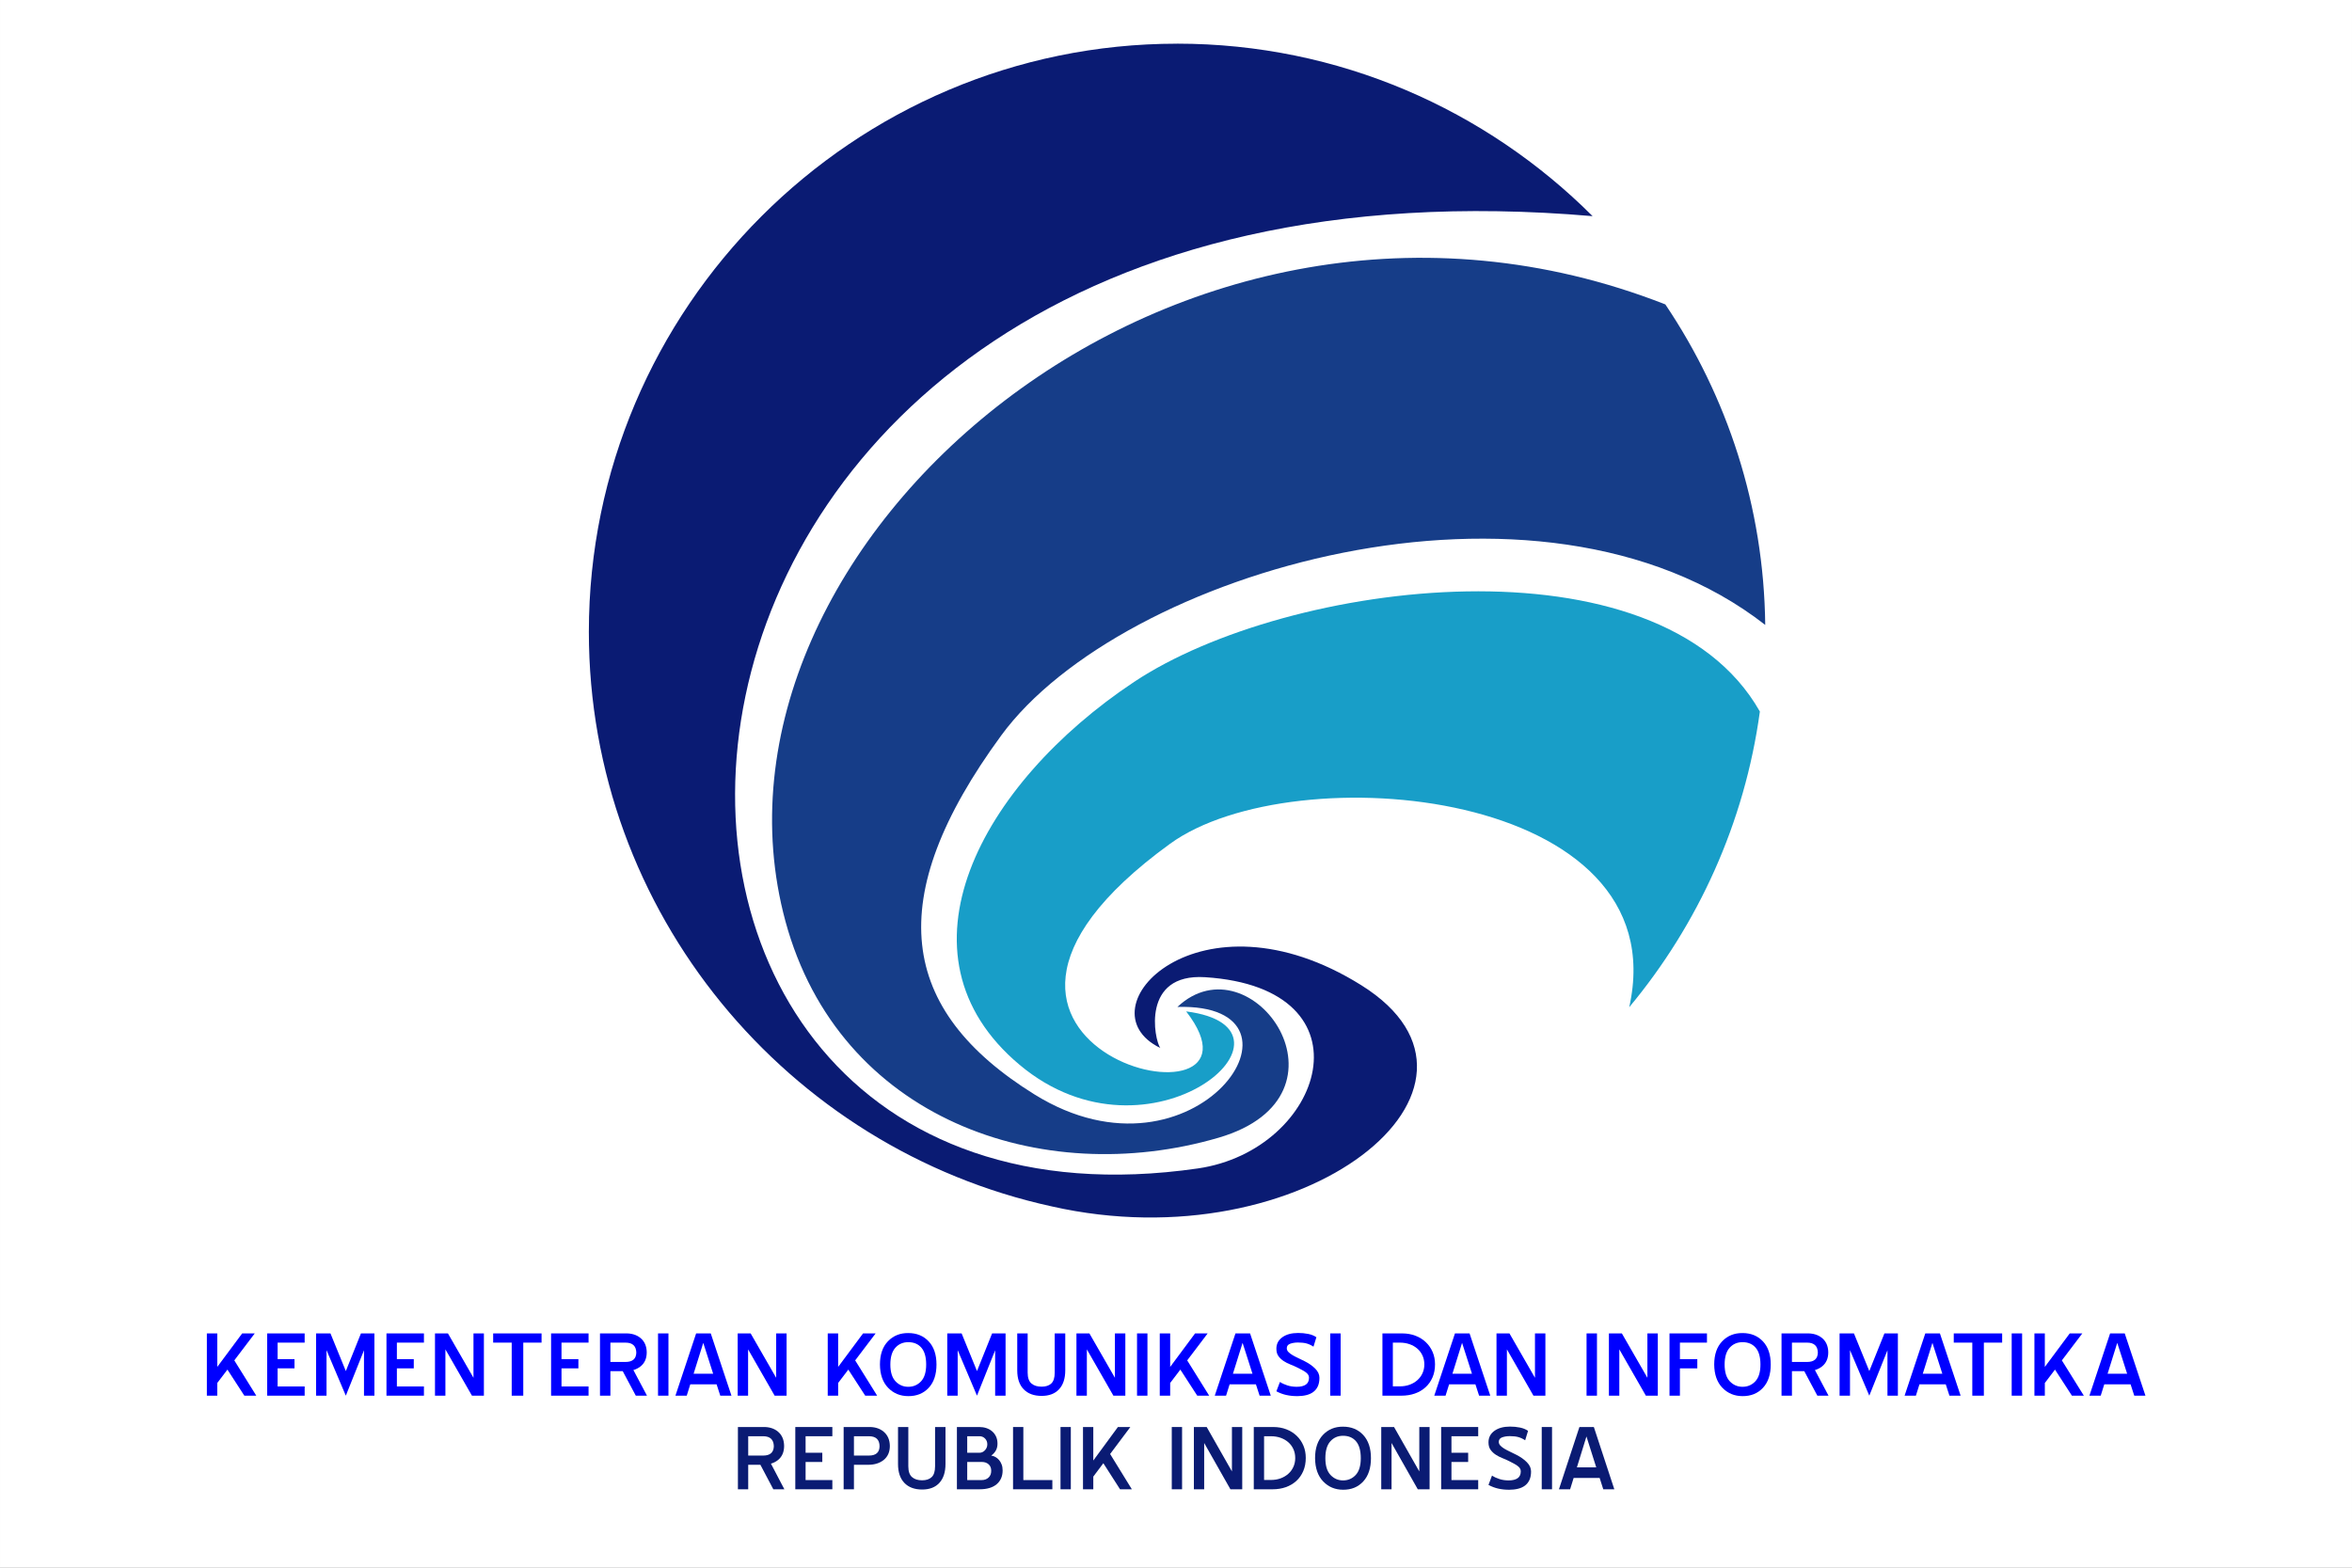 <?xml version="1.0" encoding="UTF-8" standalone="no"?>
<!-- Created with Inkscape (http://www.inkscape.org/) -->

<svg
   xmlns:dc="http://purl.org/dc/elements/1.1/"
   xmlns:cc="http://creativecommons.org/ns#"
   xmlns:rdf="http://www.w3.org/1999/02/22-rdf-syntax-ns#"
   xmlns:svg="http://www.w3.org/2000/svg"
   xmlns="http://www.w3.org/2000/svg"
   xmlns:sodipodi="http://sodipodi.sourceforge.net/DTD/sodipodi-0.dtd"
   xmlns:inkscape="http://www.inkscape.org/namespaces/inkscape"
   width="300"
   height="200"
   viewBox="0 0 79.375 52.917"
   version="1.1"
   id="svg8"
   inkscape:version="0.92.2 5c3e80d, 2017-08-06"
   sodipodi:docname="KOMINFO.svg">
  <rect x="0" y="0" width="79.375" height="52.917" fill="#808080" stroke="none"/>
  <defs
     id="defs2" />
  <sodipodi:namedview
     id="base"
     pagecolor="#ffffff"
     bordercolor="#666666"
     borderopacity="1.0"
     inkscape:pageopacity="0.0"
     inkscape:pageshadow="2"
     inkscape:zoom="1.4"
     inkscape:cx="162.87748"
     inkscape:cy="109.76345"
     inkscape:document-units="px"
     inkscape:current-layer="layer1"
     showgrid="false"
     units="px"
     inkscape:window-width="1600"
     inkscape:window-height="832"
     inkscape:window-x="0"
     inkscape:window-y="32"
     inkscape:window-maximized="1" />
  <g
     inkscape:label="Layer 1"
     inkscape:groupmode="layer"
     id="layer1"
     transform="translate(0,-244.083)">
    <rect
       style="fill:#ffffff;fill-opacity:0.997;stroke:none;stroke-width:0.07;stroke-linecap:butt;stroke-linejoin:round;stroke-miterlimit:4;stroke-dasharray:none;stroke-opacity:1"
       id="rect4504"
       width="79.375"
       height="52.917"
       x="-2.8421709e-14"
       y="244.083" />
    <g
       id="g1229">
      <g
         transform="matrix(0.339,0,0,0.339,6.981,193.686)"
         id="g1165">
        <path
           inkscape:connector-curvature="0"
           id="path18"
           d="m 2.048,285.037 -1.012,1.332 v 1.265 H -4.55146e-8 v -6.201 H 1.037 v 3.336 l 2.479,-3.336 h 1.252 l -2.036,2.686 2.188,3.514 H 3.73 Z"
           style="fill:#0000ff;stroke:none;stroke-width:0.353" />
        <path
           inkscape:connector-curvature="0"
           id="path20"
           d="m 6.006,281.433 h 3.73 v 0.918 H 7.043 v 1.645 h 1.682 v 0.918 H 7.043 v 1.802 h 2.693 v 0.918 H 6.006 Z"
           style="fill:#0000ff;stroke:none;stroke-width:0.353" />
        <path
           inkscape:connector-curvature="0"
           id="path22"
           d="m 15.642,283.112 -1.808,4.522 -1.922,-4.533 v 4.533 h -1.037 v -6.201 h 1.429 l 1.53,3.75 1.505,-3.75 h 1.34 v 6.201 h -1.037 z"
           style="fill:#0000ff;stroke:none;stroke-width:0.353" />
        <path
           inkscape:connector-curvature="0"
           id="path24"
           d="m 17.88,281.433 h 3.73 v 0.918 h -2.693 v 1.645 h 1.682 v 0.918 h -1.682 v 1.802 h 2.693 v 0.918 h -3.73 z"
           style="fill:#0000ff;stroke:none;stroke-width:0.353" />
        <path
           inkscape:connector-curvature="0"
           id="path26"
           d="m 23.747,283.022 v 4.612 h -1.037 v -6.201 h 1.29 l 2.542,4.421 v -4.421 h 1.037 v 6.201 h -1.189 z"
           style="fill:#0000ff;stroke:none;stroke-width:0.353" />
        <path
           inkscape:connector-curvature="0"
           id="path28"
           d="m 31.499,287.634 h -1.151 v -5.283 h -1.846 v -0.918 h 4.818 v 0.918 h -1.821 z"
           style="fill:#0000ff;stroke:none;stroke-width:0.353" />
        <path
           inkscape:connector-curvature="0"
           id="path30"
           d="m 34.268,281.433 h 3.73 v 0.918 h -2.693 v 1.645 h 1.682 v 0.918 h -1.682 v 1.802 h 2.693 v 0.918 h -3.73 z"
           style="fill:#0000ff;stroke:none;stroke-width:0.353" />
        <path
           inkscape:connector-curvature="0"
           id="path32"
           d="m 40.173,282.351 v 1.925 h 1.505 c 0.7,0 1.058,-0.31 1.075,-0.929 -0.017,-0.664 -0.375,-0.996 -1.075,-0.996 z m 1.227,2.843 h -1.227 v 2.44 h -1.037 v -6.201 h 2.466 c 0.658,-0.023 1.184,0.134 1.581,0.47 0.396,0.336 0.599,0.806 0.607,1.41 0,0.605 -0.202,1.071 -0.607,1.399 -0.202,0.164 -0.443,0.287 -0.721,0.369 l 1.353,2.552 h -1.113 z"
           style="fill:#0000ff;stroke:none;stroke-width:0.353" />
        <path
           inkscape:connector-curvature="0"
           id="path34"
           d="m 44.915,281.433 h 1.037 v 6.201 h -1.037 z"
           style="fill:#0000ff;stroke:none;stroke-width:0.353" />
        <path
           inkscape:connector-curvature="0"
           id="path36"
           d="m 48.456,285.451 h 1.947 l -0.986,-3.078 z m 1.707,-4.018 2.061,6.201 h -1.113 l -0.367,-1.13 h -2.618 l -0.354,1.13 h -1.125 l 2.061,-6.201 z"
           style="fill:#0000ff;stroke:none;stroke-width:0.353" />
        <path
           inkscape:connector-curvature="0"
           id="path38"
           d="m 53.881,283.022 v 4.612 H 52.844 v -6.201 h 1.29 l 2.542,4.421 v -4.421 h 1.037 v 6.201 h -1.189 z"
           style="fill:#0000ff;stroke:none;stroke-width:0.353" />
        <path
           inkscape:connector-curvature="0"
           id="path40"
           d="m 63.858,285.037 -1.012,1.332 v 1.265 h -1.037 v -6.201 h 1.037 v 3.336 l 2.479,-3.336 h 1.252 l -2.036,2.686 2.188,3.514 h -1.189 z"
           style="fill:#0000ff;stroke:none;stroke-width:0.353" />
        <path
           inkscape:connector-curvature="0"
           id="path42"
           d="m 69.826,282.306 c -0.523,0 -0.95,0.184 -1.283,0.554 -0.333,0.369 -0.5,0.927 -0.5,1.673 0,0.754 0.173,1.312 0.518,1.674 0.346,0.362 0.767,0.543 1.265,0.543 0.506,0 0.929,-0.181 1.271,-0.543 0.341,-0.362 0.512,-0.92 0.512,-1.674 0,-0.746 -0.158,-1.304 -0.474,-1.673 -0.316,-0.369 -0.752,-0.554 -1.309,-0.554 z m 0,5.372 c -0.801,0 -1.469,-0.276 -2.004,-0.828 -0.535,-0.552 -0.807,-1.324 -0.815,-2.317 0,-0.992 0.265,-1.765 0.797,-2.317 0.531,-0.552 1.205,-0.825 2.023,-0.817 0.835,0 1.511,0.276 2.03,0.828 0.519,0.552 0.778,1.321 0.778,2.305 0,0.993 -0.259,1.767 -0.778,2.323 -0.519,0.556 -1.195,0.83 -2.03,0.823 z"
           style="fill:#0000ff;stroke:none;stroke-width:0.353" />
        <path
           inkscape:connector-curvature="0"
           id="path44"
           d="m 78.475,283.112 -1.808,4.522 -1.922,-4.533 v 4.533 h -1.037 v -6.201 h 1.429 l 1.53,3.75 1.505,-3.75 h 1.34 v 6.201 h -1.037 z"
           style="fill:#0000ff;stroke:none;stroke-width:0.353" />
        <path
           inkscape:connector-curvature="0"
           id="path46"
           d="m 83.103,287.656 c -0.767,0 -1.363,-0.22 -1.789,-0.66 -0.426,-0.44 -0.639,-1.067 -0.639,-1.881 v -3.682 h 1.037 v 3.906 c 0,0.507 0.125,0.867 0.373,1.08 0.248,0.213 0.588,0.319 1.018,0.319 0.413,0 0.733,-0.106 0.961,-0.319 0.228,-0.213 0.341,-0.573 0.341,-1.08 v -3.906 h 1.05 v 3.671 c 0,0.813 -0.205,1.442 -0.613,1.886 -0.409,0.444 -0.988,0.666 -1.739,0.666 z"
           style="fill:#0000ff;stroke:none;stroke-width:0.353" />
        <path
           inkscape:connector-curvature="0"
           id="path48"
           d="m 87.605,283.022 v 4.612 h -1.037 v -6.201 h 1.29 l 2.541,4.421 v -4.421 h 1.037 v 6.201 h -1.189 z"
           style="fill:#0000ff;stroke:none;stroke-width:0.353" />
        <path
           inkscape:connector-curvature="0"
           id="path50"
           d="m 92.6,281.433 h 1.037 v 6.201 h -1.037 z"
           style="fill:#0000ff;stroke:none;stroke-width:0.353" />
        <path
           inkscape:connector-curvature="0"
           id="path52"
           d="m 96.912,285.037 -1.012,1.332 v 1.265 h -1.037 v -6.201 h 1.037 v 3.336 l 2.479,-3.336 h 1.252 l -2.036,2.686 2.188,3.514 h -1.189 z"
           style="fill:#0000ff;stroke:none;stroke-width:0.353" />
        <path
           inkscape:connector-curvature="0"
           id="path54"
           d="m 102.147,285.451 h 1.947 l -0.986,-3.078 z m 1.707,-4.018 2.061,6.201 h -1.113 l -0.367,-1.13 h -2.617 l -0.354,1.13 h -1.125 l 2.061,-6.201 z"
           style="fill:#0000ff;stroke:none;stroke-width:0.353" />
        <path
           inkscape:connector-curvature="0"
           id="path56"
           d="m 108.533,287.678 c -0.379,0 -0.738,-0.037 -1.075,-0.112 -0.337,-0.075 -0.666,-0.198 -0.986,-0.369 l 0.354,-0.929 c 0.219,0.142 0.47,0.258 0.752,0.347 0.282,0.09 0.592,0.134 0.929,0.134 0.388,0 0.687,-0.073 0.898,-0.218 0.211,-0.146 0.316,-0.375 0.316,-0.688 0,-0.112 -0.029,-0.213 -0.088,-0.302 -0.059,-0.09 -0.143,-0.174 -0.253,-0.252 -0.109,-0.078 -0.236,-0.155 -0.379,-0.229 -0.143,-0.075 -0.303,-0.157 -0.48,-0.246 -0.194,-0.097 -0.411,-0.192 -0.651,-0.285 -0.24,-0.093 -0.464,-0.207 -0.67,-0.341 -0.206,-0.134 -0.379,-0.297 -0.518,-0.487 -0.139,-0.191 -0.209,-0.439 -0.209,-0.744 0,-0.478 0.198,-0.858 0.594,-1.142 0.396,-0.284 0.919,-0.425 1.568,-0.425 0.354,0 0.689,0.032 1.005,0.095 0.316,0.063 0.588,0.173 0.816,0.33 l -0.291,0.94 c -0.211,-0.142 -0.432,-0.246 -0.664,-0.314 -0.232,-0.067 -0.525,-0.101 -0.879,-0.101 -0.295,0 -0.554,0.041 -0.778,0.123 -0.224,0.082 -0.335,0.231 -0.335,0.448 0,0.134 0.05,0.255 0.152,0.364 0.101,0.108 0.236,0.213 0.405,0.313 0.168,0.101 0.358,0.2 0.569,0.297 0.211,0.097 0.426,0.202 0.645,0.314 0.43,0.216 0.784,0.464 1.062,0.744 0.278,0.28 0.417,0.584 0.417,0.912 0,0.328 -0.053,0.608 -0.158,0.84 -0.105,0.231 -0.255,0.42 -0.449,0.565 -0.194,0.146 -0.428,0.252 -0.702,0.319 -0.274,0.067 -0.58,0.101 -0.917,0.101 z"
           style="fill:#0000ff;stroke:none;stroke-width:0.353" />
        <path
           inkscape:connector-curvature="0"
           id="path58"
           d="m 111.833,281.433 h 1.037 v 6.201 h -1.037 z"
           style="fill:#0000ff;stroke:none;stroke-width:0.353" />
        <path
           inkscape:connector-curvature="0"
           id="path60"
           d="m 118.067,282.351 v 4.354 h 0.696 c 0.354,0 0.679,-0.054 0.974,-0.162 0.295,-0.108 0.552,-0.259 0.771,-0.453 0.219,-0.194 0.39,-0.425 0.512,-0.694 0.122,-0.269 0.183,-0.56 0.183,-0.873 0,-0.321 -0.061,-0.616 -0.183,-0.884 -0.122,-0.268 -0.293,-0.498 -0.512,-0.688 -0.219,-0.19 -0.476,-0.338 -0.771,-0.442 -0.295,-0.104 -0.619,-0.157 -0.974,-0.157 z m -1.037,5.283 v -6.201 h 1.96 c 0.48,0 0.921,0.077 1.322,0.229 0.4,0.153 0.746,0.368 1.037,0.644 0.291,0.276 0.516,0.6 0.677,0.974 0.16,0.373 0.24,0.784 0.24,1.231 0,0.485 -0.084,0.921 -0.253,1.31 -0.169,0.388 -0.403,0.716 -0.702,0.985 -0.3,0.269 -0.651,0.474 -1.056,0.616 -0.405,0.141 -0.847,0.212 -1.328,0.212 z"
           style="fill:#0000ff;stroke:none;stroke-width:0.353" />
        <path
           inkscape:connector-curvature="0"
           id="path62"
           d="m 123.998,285.451 h 1.947 l -0.986,-3.078 z m 1.707,-4.018 2.061,6.201 h -1.113 l -0.367,-1.13 h -2.617 l -0.354,1.13 h -1.125 l 2.061,-6.201 z"
           style="fill:#0000ff;stroke:none;stroke-width:0.353" />
        <path
           inkscape:connector-curvature="0"
           id="path64"
           d="m 129.422,283.022 v 4.612 h -1.037 v -6.201 h 1.29 l 2.541,4.421 v -4.421 h 1.037 v 6.201 h -1.189 z"
           style="fill:#0000ff;stroke:none;stroke-width:0.353" />
        <path
           inkscape:connector-curvature="0"
           id="path66"
           d="m 137.351,281.433 h 1.037 v 6.201 h -1.037 z"
           style="fill:#0000ff;stroke:none;stroke-width:0.353" />
        <path
           inkscape:connector-curvature="0"
           id="path68"
           d="m 140.613,283.022 v 4.612 h -1.037 v -6.201 h 1.29 l 2.542,4.421 v -4.421 h 1.037 v 6.201 h -1.189 z"
           style="fill:#0000ff;stroke:none;stroke-width:0.353" />
        <path
           inkscape:connector-curvature="0"
           id="path70"
           d="m 146.645,283.996 h 1.732 v 0.918 h -1.732 v 2.72 h -1.037 v -6.201 h 3.73 v 0.918 h -2.693 z"
           style="fill:#0000ff;stroke:none;stroke-width:0.353" />
        <path
           inkscape:connector-curvature="0"
           id="path72"
           d="m 152.879,282.306 c -0.523,0 -0.95,0.184 -1.283,0.554 -0.333,0.369 -0.5,0.927 -0.5,1.673 0,0.754 0.173,1.312 0.518,1.674 0.346,0.362 0.767,0.543 1.265,0.543 0.506,0 0.93,-0.181 1.271,-0.543 0.341,-0.362 0.512,-0.92 0.512,-1.674 0,-0.746 -0.158,-1.304 -0.474,-1.673 -0.316,-0.369 -0.752,-0.554 -1.309,-0.554 z m 0,5.372 c -0.801,0 -1.469,-0.276 -2.004,-0.828 -0.535,-0.552 -0.807,-1.324 -0.816,-2.317 0,-0.992 0.266,-1.765 0.797,-2.317 0.531,-0.552 1.205,-0.825 2.023,-0.817 0.835,0 1.511,0.276 2.03,0.828 0.519,0.552 0.778,1.321 0.778,2.305 0,0.993 -0.259,1.767 -0.778,2.323 -0.519,0.556 -1.195,0.83 -2.03,0.823 z"
           style="fill:#0000ff;stroke:none;stroke-width:0.353" />
        <path
           inkscape:connector-curvature="0"
           id="path74"
           d="m 157.798,282.351 v 1.925 h 1.505 c 0.7,0 1.058,-0.31 1.075,-0.929 -0.017,-0.664 -0.375,-0.996 -1.075,-0.996 z m 1.227,2.843 h -1.227 v 2.44 h -1.037 v -6.201 h 2.466 c 0.657,-0.023 1.184,0.134 1.58,0.47 0.396,0.336 0.599,0.806 0.607,1.41 0,0.605 -0.202,1.071 -0.607,1.399 -0.202,0.164 -0.442,0.287 -0.721,0.369 l 1.353,2.552 h -1.113 z"
           style="fill:#0000ff;stroke:none;stroke-width:0.353" />
        <path
           inkscape:connector-curvature="0"
           id="path76"
           d="m 167.307,283.112 -1.808,4.522 -1.922,-4.533 v 4.533 h -1.037 v -6.201 h 1.429 l 1.53,3.75 1.505,-3.75 h 1.34 v 6.201 h -1.037 z"
           style="fill:#0000ff;stroke:none;stroke-width:0.353" />
        <path
           inkscape:connector-curvature="0"
           id="path78"
           d="m 170.822,285.451 h 1.947 l -0.986,-3.078 z m 1.707,-4.018 2.061,6.201 h -1.113 l -0.367,-1.13 h -2.618 l -0.354,1.13 h -1.125 l 2.061,-6.201 z"
           style="fill:#0000ff;stroke:none;stroke-width:0.353" />
        <path
           inkscape:connector-curvature="0"
           id="path80"
           d="m 176.904,287.634 h -1.151 v -5.283 h -1.846 v -0.918 h 4.818 v 0.918 h -1.821 z"
           style="fill:#0000ff;stroke:none;stroke-width:0.353" />
        <path
           inkscape:connector-curvature="0"
           id="path82"
           d="m 179.674,281.433 h 1.037 v 6.201 h -1.037 z"
           style="fill:#0000ff;stroke:none;stroke-width:0.353" />
        <path
           inkscape:connector-curvature="0"
           id="path84"
           d="m 183.985,285.037 -1.011,1.332 v 1.265 h -1.037 v -6.201 h 1.037 v 3.336 l 2.479,-3.336 h 1.252 l -2.036,2.686 2.188,3.514 h -1.189 z"
           style="fill:#0000ff;stroke:none;stroke-width:0.353" />
        <path
           inkscape:connector-curvature="0"
           id="path86"
           d="m 189.221,285.451 h 1.947 l -0.986,-3.078 z m 1.707,-4.018 2.061,6.201 h -1.113 l -0.367,-1.13 h -2.618 l -0.354,1.13 h -1.125 l 2.061,-6.201 z"
           style="fill:#0000ff;stroke:none;stroke-width:0.353" />
        <path
           inkscape:connector-curvature="0"
           id="path88"
           d="m 53.892,291.672 v 1.925 h 1.488 c 0.692,0 1.046,-0.31 1.063,-0.929 -0.017,-0.664 -0.371,-0.996 -1.063,-0.996 z m 1.213,2.843 h -1.213 v 2.44 h -1.025 v -6.201 h 2.438 c 0.65,-0.023 1.171,0.134 1.562,0.47 0.392,0.336 0.592,0.806 0.6,1.41 0,0.605 -0.2,1.071 -0.6,1.399 -0.2,0.164 -0.437,0.287 -0.712,0.369 l 1.337,2.552 h -1.1 z"
           style="fill:#0a1b73;stroke:none;stroke-width:0.353" />
        <path
           inkscape:connector-curvature="0"
           id="path90"
           d="m 58.58,290.754 h 3.688 v 0.918 h -2.663 v 1.645 h 1.663 v 0.918 h -1.663 v 1.802 h 2.663 v 0.918 h -3.688 z"
           style="fill:#0a1b73;stroke:none;stroke-width:0.353" />
        <path
           inkscape:connector-curvature="0"
           id="path92"
           d="m 64.418,291.672 v 1.925 h 1.488 c 0.7,0 1.054,-0.31 1.063,-0.929 -0.008,-0.664 -0.362,-0.996 -1.063,-0.996 z m 0,2.843 v 2.44 h -1.025 v -6.201 h 2.438 c 0.642,-0.023 1.16,0.136 1.556,0.476 0.396,0.34 0.598,0.808 0.606,1.405 0,0.597 -0.2,1.06 -0.6,1.388 -0.4,0.328 -0.921,0.492 -1.562,0.492 z"
           style="fill:#0a1b73;stroke:none;stroke-width:0.353" />
        <path
           inkscape:connector-curvature="0"
           id="path94"
           d="m 71.206,296.978 c -0.758,0 -1.348,-0.22 -1.769,-0.66 -0.421,-0.44 -0.631,-1.067 -0.631,-1.881 v -3.682 h 1.025 v 3.906 c 0,0.507 0.123,0.867 0.369,1.08 0.246,0.213 0.581,0.319 1.006,0.319 0.409,0 0.725,-0.106 0.95,-0.319 0.225,-0.213 0.338,-0.573 0.338,-1.08 v -3.906 h 1.038 v 3.671 c 0,0.813 -0.202,1.442 -0.606,1.886 -0.404,0.444 -0.977,0.666 -1.719,0.666 z"
           style="fill:#0a1b73;stroke:none;stroke-width:0.353" />
        <path
           inkscape:connector-curvature="0"
           id="path96"
           d="m 75.695,296.037 h 1.438 c 0.275,0 0.502,-0.082 0.682,-0.246 0.179,-0.164 0.268,-0.388 0.268,-0.672 0,-0.284 -0.087,-0.502 -0.262,-0.655 -0.175,-0.153 -0.396,-0.23 -0.663,-0.23 h -0.025 -1.438 z m 1.225,-2.72 c 0.208,0 0.389,-0.084 0.544,-0.252 0.154,-0.168 0.231,-0.364 0.231,-0.588 0,-0.231 -0.075,-0.423 -0.225,-0.576 -0.15,-0.153 -0.333,-0.229 -0.55,-0.229 h -1.225 v 1.645 z m -0.025,-2.563 c 0.25,0 0.483,0.035 0.7,0.106 0.217,0.071 0.409,0.177 0.575,0.319 0.167,0.142 0.298,0.315 0.394,0.521 0.096,0.205 0.144,0.442 0.144,0.711 0,0.268 -0.056,0.5 -0.169,0.694 -0.113,0.194 -0.265,0.358 -0.456,0.492 0.142,0.022 0.282,0.071 0.419,0.145 0.137,0.075 0.258,0.174 0.362,0.297 0.104,0.123 0.19,0.271 0.256,0.442 0.067,0.172 0.1,0.369 0.1,0.593 0,0.582 -0.198,1.041 -0.594,1.377 -0.396,0.335 -0.961,0.503 -1.694,0.503 h -2.263 v -6.201 z"
           style="fill:#0a1b73;stroke:none;stroke-width:0.353" />
        <path
           inkscape:connector-curvature="0"
           id="path98"
           d="m 80.257,290.754 h 1.025 v 5.283 h 2.888 v 0.918 h -3.913 z"
           style="fill:#0a1b73;stroke:none;stroke-width:0.353" />
        <path
           inkscape:connector-curvature="0"
           id="path100"
           d="m 84.983,290.754 h 1.025 v 6.201 h -1.025 z"
           style="fill:#0a1b73;stroke:none;stroke-width:0.353" />
        <path
           inkscape:connector-curvature="0"
           id="path102"
           d="m 89.246,294.358 -1,1.332 v 1.265 h -1.025 v -6.201 h 1.025 v 3.336 l 2.45,-3.336 h 1.238 l -2.013,2.686 2.163,3.514 h -1.175 z"
           style="fill:#0a1b73;stroke:none;stroke-width:0.353" />
        <path
           inkscape:connector-curvature="0"
           id="path104"
           d="m 96.059,290.754 h 1.025 v 6.201 h -1.025 z"
           style="fill:#0a1b73;stroke:none;stroke-width:0.353" />
        <path
           inkscape:connector-curvature="0"
           id="path106"
           d="m 99.285,292.344 v 4.612 h -1.025 v -6.201 h 1.275 l 2.513,4.421 v -4.421 h 1.025 v 6.201 h -1.175 z"
           style="fill:#0a1b73;stroke:none;stroke-width:0.353" />
        <path
           inkscape:connector-curvature="0"
           id="path108"
           d="m 105.248,291.672 v 4.354 h 0.688 c 0.35,0 0.671,-0.054 0.963,-0.162 0.291,-0.108 0.546,-0.259 0.762,-0.453 0.217,-0.194 0.386,-0.425 0.507,-0.694 0.121,-0.269 0.181,-0.56 0.181,-0.873 0,-0.321 -0.06,-0.616 -0.181,-0.884 -0.121,-0.268 -0.29,-0.498 -0.507,-0.688 -0.217,-0.19 -0.471,-0.338 -0.762,-0.442 -0.292,-0.104 -0.613,-0.157 -0.963,-0.157 z m -1.025,5.283 v -6.201 h 1.938 c 0.475,0 0.911,0.076 1.306,0.229 0.396,0.153 0.738,0.368 1.025,0.644 0.288,0.276 0.51,0.6 0.669,0.974 0.158,0.373 0.237,0.784 0.237,1.231 0,0.485 -0.083,0.921 -0.25,1.31 -0.167,0.388 -0.398,0.716 -0.694,0.985 -0.296,0.269 -0.644,0.474 -1.044,0.616 -0.4,0.141 -0.838,0.212 -1.313,0.212 z"
           style="fill:#0a1b73;stroke:none;stroke-width:0.353" />
        <path
           inkscape:connector-curvature="0"
           id="path110"
           d="m 113.112,291.627 c -0.517,0 -0.939,0.184 -1.269,0.554 -0.329,0.369 -0.494,0.927 -0.494,1.674 0,0.754 0.171,1.311 0.513,1.673 0.342,0.362 0.758,0.543 1.25,0.543 0.5,0 0.919,-0.181 1.257,-0.543 0.337,-0.362 0.506,-0.92 0.506,-1.673 0,-0.746 -0.156,-1.304 -0.469,-1.674 -0.313,-0.369 -0.744,-0.554 -1.294,-0.554 z m 0,5.372 c -0.792,0 -1.452,-0.276 -1.982,-0.828 -0.529,-0.552 -0.798,-1.324 -0.806,-2.317 0,-0.993 0.262,-1.765 0.787,-2.317 0.525,-0.552 1.192,-0.825 2,-0.817 0.825,0 1.494,0.276 2.007,0.828 0.513,0.552 0.769,1.321 0.769,2.306 0,0.992 -0.256,1.766 -0.769,2.322 -0.513,0.556 -1.181,0.83 -2.007,0.823 z"
           style="fill:#0a1b73;stroke:none;stroke-width:0.353" />
        <path
           inkscape:connector-curvature="0"
           id="path112"
           d="m 117.937,292.344 v 4.612 h -1.025 v -6.201 h 1.275 l 2.513,4.421 v -4.421 h 1.025 v 6.201 h -1.175 z"
           style="fill:#0a1b73;stroke:none;stroke-width:0.353" />
        <path
           inkscape:connector-curvature="0"
           id="path114"
           d="m 122.876,290.754 h 3.688 v 0.918 h -2.663 v 1.645 h 1.663 v 0.918 h -1.663 v 1.802 h 2.663 v 0.918 h -3.688 z"
           style="fill:#0a1b73;stroke:none;stroke-width:0.353" />
        <path
           inkscape:connector-curvature="0"
           id="path116"
           d="m 129.626,297 c -0.375,0 -0.729,-0.037 -1.063,-0.112 -0.333,-0.075 -0.658,-0.198 -0.975,-0.369 l 0.35,-0.929 c 0.217,0.142 0.465,0.258 0.744,0.347 0.279,0.09 0.586,0.134 0.919,0.134 0.383,0 0.679,-0.073 0.888,-0.218 0.208,-0.146 0.313,-0.375 0.313,-0.688 0,-0.112 -0.029,-0.213 -0.088,-0.302 -0.058,-0.09 -0.141,-0.174 -0.25,-0.252 -0.109,-0.078 -0.234,-0.155 -0.375,-0.229 -0.142,-0.075 -0.3,-0.157 -0.475,-0.246 -0.192,-0.097 -0.406,-0.192 -0.644,-0.285 -0.237,-0.093 -0.458,-0.207 -0.663,-0.341 -0.204,-0.134 -0.375,-0.297 -0.513,-0.487 -0.138,-0.191 -0.206,-0.439 -0.206,-0.744 0,-0.478 0.196,-0.858 0.588,-1.142 0.392,-0.284 0.908,-0.425 1.55,-0.425 0.35,0 0.681,0.032 0.994,0.095 0.313,0.063 0.581,0.173 0.806,0.33 l -0.288,0.94 c -0.208,-0.142 -0.427,-0.246 -0.656,-0.314 -0.229,-0.067 -0.519,-0.101 -0.869,-0.101 -0.292,0 -0.548,0.041 -0.769,0.123 -0.221,0.082 -0.331,0.231 -0.331,0.448 0,0.134 0.05,0.256 0.15,0.364 0.1,0.108 0.234,0.213 0.4,0.313 0.167,0.101 0.354,0.2 0.563,0.297 0.208,0.097 0.421,0.202 0.637,0.314 0.425,0.216 0.775,0.464 1.05,0.744 0.275,0.28 0.412,0.584 0.412,0.912 0,0.328 -0.052,0.608 -0.156,0.84 -0.104,0.231 -0.252,0.42 -0.444,0.565 -0.192,0.146 -0.423,0.252 -0.694,0.319 -0.271,0.067 -0.573,0.101 -0.907,0.101 z"
           style="fill:#0a1b73;stroke:none;stroke-width:0.353" />
        <path
           inkscape:connector-curvature="0"
           id="path118"
           d="m 132.889,290.754 h 1.025 v 6.201 h -1.025 z"
           style="fill:#0a1b73;stroke:none;stroke-width:0.353" />
        <path
           inkscape:connector-curvature="0"
           id="path120"
           d="m 136.39,294.772 h 1.925 l -0.975,-3.078 z m 1.687,-4.018 2.038,6.201 h -1.1 l -0.362,-1.13 h -2.588 l -0.35,1.13 h -1.113 l 2.038,-6.201 z"
           style="fill:#0a1b73;stroke:none;stroke-width:0.353" />
      </g>
      <g
         transform="matrix(0.999,0,0,0.999,-56.379,12.404)"
         id="g1170">
        <path
           inkscape:connector-curvature="0"
           id="path122"
           d="m 96.199,233.386 c 5.471,0 10.437,2.23 14.037,5.828 -35.228,-3.041 -36.64,35.547 -13.336,32.177 4.254,-0.615 6.019,-6.092 0.245,-6.462 -2.16,-0.138 -1.717,2.105 -1.514,2.391 -2.711,-1.32 1.333,-5.541 6.798,-2.116 5.465,3.425 -1.935,9.399 -10.461,7.47 -8.924,-1.949 -15.64,-9.922 -15.64,-19.415 0,-10.945 8.927,-19.872 19.872,-19.872 z"
           style="fill:#0a1b73;stroke:none;stroke-width:0.353" />
        <path
           inkscape:connector-curvature="0"
           id="path124"
           d="m 112.695,242.199 c 2.09,3.105 3.327,6.827 3.373,10.827 -7.654,-5.973 -21.774,-1.777 -25.81,3.736 -4.036,5.512 -3.465,9.275 1.12,12.126 5.467,3.4 9.839,-3.098 4.833,-2.954 2.504,-2.357 6.259,2.994 1.389,4.419 -5.982,1.75 -12.822,-0.632 -14.631,-7.314 -3.432,-12.674 13.27,-27.286 29.721,-20.844 0.002,0.001 0.004,0.003 0.005,0.005 z"
           style="fill:#163d88;stroke:none;stroke-width:0.353" />
        <path
           inkscape:connector-curvature="0"
           id="path126"
           d="m 115.887,255.953 c -0.515,3.764 -2.09,7.199 -4.414,9.991 1.653,-7.391 -11.338,-8.552 -15.51,-5.524 -9.699,7.039 3.951,10.063 0.543,5.665 4.442,0.561 -1.198,5.521 -5.628,1.804 -4.431,-3.717 -1.327,-9.482 3.867,-12.936 5.194,-3.454 17.718,-5.038 21.142,1 z"
           style="fill:#189ec8;stroke:none;stroke-width:0.353" />
      </g>
    </g>
  </g>
</svg>
